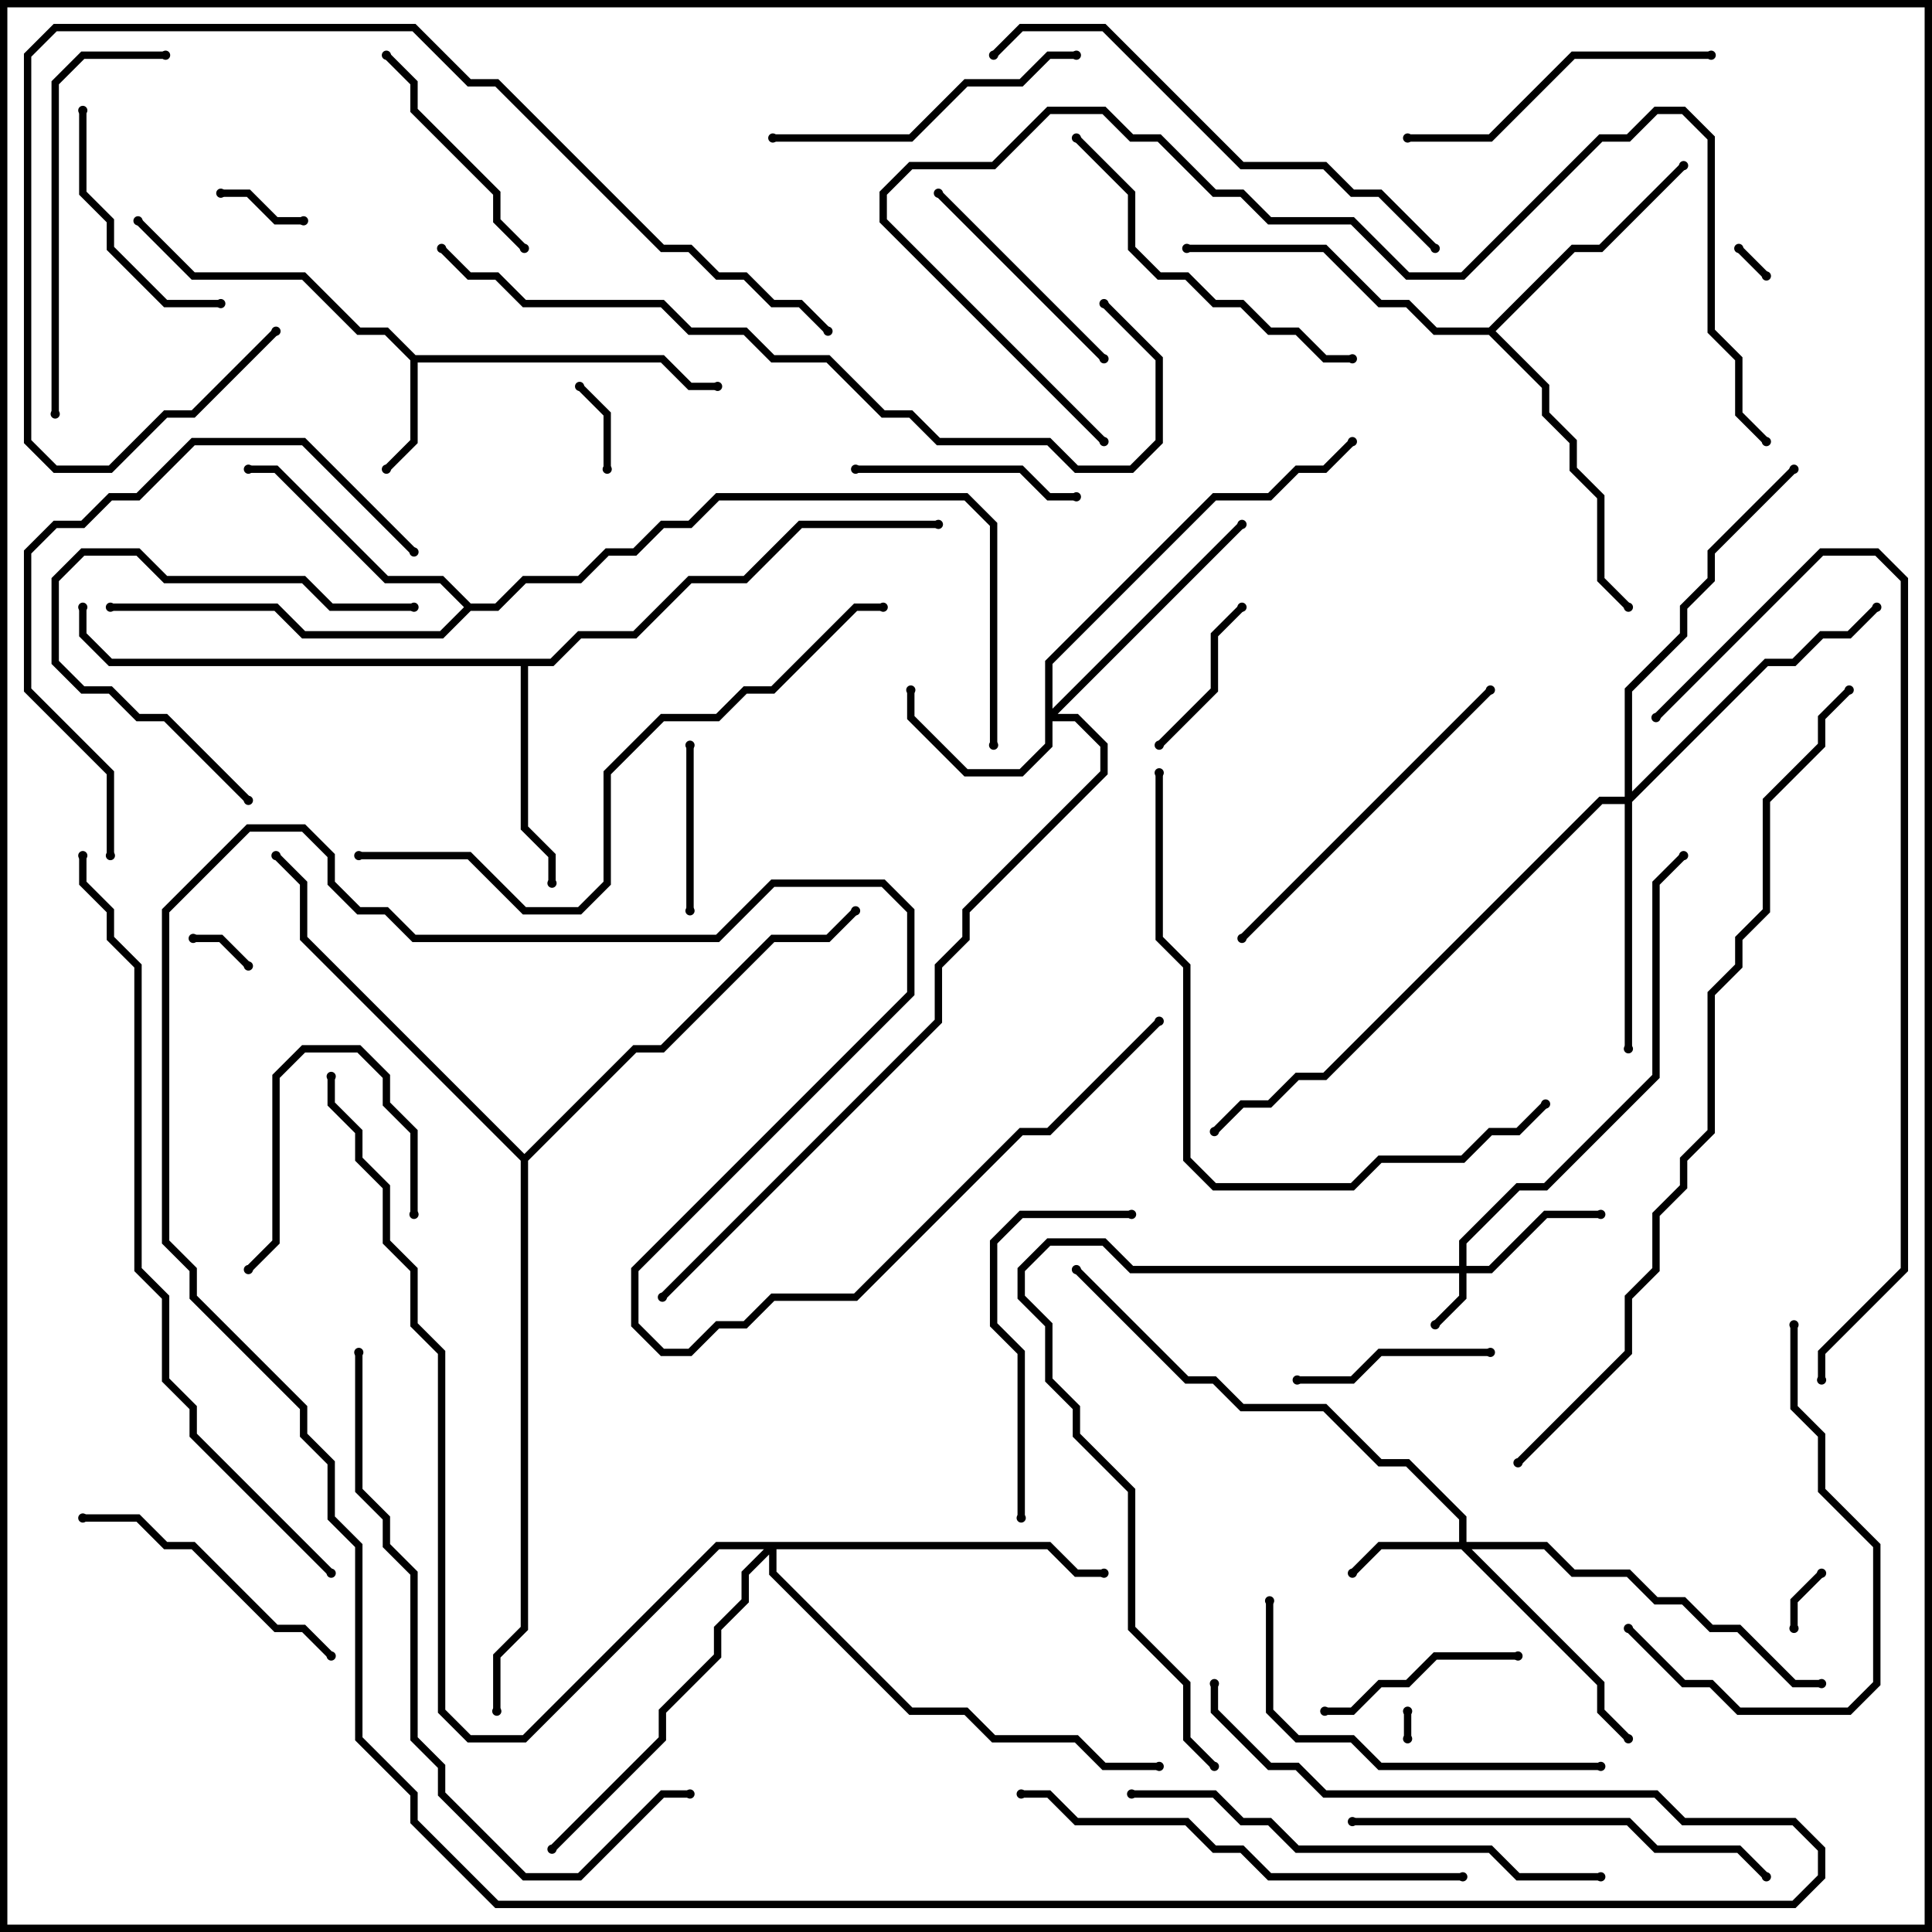 <svg version="1.1" width="105" height="105" xmlns="http://www.w3.org/2000/svg"><path d="M22.583,19.3L36.083,19.3L37.583,20.8L39,20.8L39,21.2L37.417,21.2L35.917,19.7L22.7,19.7L22.7,24.083L21.141,25.641L20.859,25.359L22.3,23.917L22.3,19.583L20.917,18.2L19.417,18.2L16.417,15.2L10.417,15.2L7.359,12.141L7.641,11.859L10.583,14.8L16.583,14.8L19.583,17.8L21.083,17.8z" stroke="none"/><path d="M29.917,35.8L31.417,34.3L34.417,34.3L37.417,31.3L40.417,31.3L43.417,28.3L51,28.3L51,28.7L43.583,28.7L40.583,31.7L37.583,31.7L34.583,34.7L31.583,34.7L30.083,36.2L28.7,36.2L28.7,44.917L30.2,46.417L30.2,48L29.8,48L29.8,46.583L28.3,45.083L28.3,36.2L5.917,36.2L4.3,34.583L4.3,33L4.7,33L4.7,34.417L6.083,35.8z" stroke="none"/><path d="M80.917,17.8L85.417,13.3L86.917,13.3L91.359,8.859L91.641,9.141L87.083,13.7L85.583,13.7L81.283,18L84.2,20.917L84.2,22.417L85.7,23.917L85.7,25.417L87.2,26.917L87.2,31.417L88.641,32.859L88.359,33.141L86.8,31.583L86.8,27.083L85.3,25.583L85.3,24.083L83.8,22.583L83.8,21.083L80.917,18.2L77.917,18.2L76.417,16.7L74.917,16.7L71.917,13.7L64.5,13.7L64.5,13.3L72.083,13.3L75.083,16.3L76.583,16.3L78.083,17.8z" stroke="none"/><path d="M25.583,32.8L26.917,32.8L28.417,31.3L31.417,31.3L32.917,29.8L34.417,29.8L35.917,28.3L37.417,28.3L38.917,26.8L52.583,26.8L54.2,28.417L54.2,40.5L53.8,40.5L53.8,28.583L52.417,27.2L39.083,27.2L37.583,28.7L36.083,28.7L34.583,30.2L33.083,30.2L31.583,31.7L28.583,31.7L27.083,33.2L25.583,33.2L24.083,34.7L16.417,34.7L14.917,33.2L6,33.2L6,32.8L15.083,32.8L16.583,34.3L23.917,34.3L25.217,33L23.917,31.7L20.917,31.7L14.917,25.7L13.5,25.7L13.5,25.3L15.083,25.3L21.083,31.3L24.083,31.3z" stroke="none"/><path d="M28.5,62.717L34.417,56.8L35.917,56.8L41.917,50.8L44.917,50.8L46.359,49.359L46.641,49.641L45.083,51.2L42.083,51.2L36.083,57.2L34.583,57.2L28.7,63.083L28.7,88.583L27.2,90.083L27.2,93L26.8,93L26.8,89.917L28.3,88.417L28.3,63.083L16.3,51.083L16.3,48.083L14.859,46.641L15.141,46.359L16.7,47.917L16.7,50.917z" stroke="none"/><path d="M79.3,68.8L79.3,67.417L82.417,64.3L83.917,64.3L89.8,58.417L89.8,47.917L91.359,46.359L91.641,46.641L90.2,48.083L90.2,58.583L84.083,64.7L82.583,64.7L79.7,67.583L79.7,68.8L80.917,68.8L83.917,65.8L87,65.8L87,66.2L84.083,66.2L81.083,69.2L79.7,69.2L79.7,70.583L78.141,72.141L77.859,71.859L79.3,70.417L79.3,69.2L61.417,69.2L59.917,67.7L57.083,67.7L55.7,69.083L55.7,70.417L57.2,71.917L57.2,74.917L58.7,76.417L58.7,77.917L61.7,80.917L61.7,88.417L64.7,91.417L64.7,94.417L66.141,95.859L65.859,96.141L64.3,94.583L64.3,91.583L61.3,88.583L61.3,81.083L58.3,78.083L58.3,76.583L56.8,75.083L56.8,72.083L55.3,70.583L55.3,68.917L56.917,67.3L60.083,67.3L61.583,68.8z" stroke="none"/><path d="M79.3,83.8L79.3,82.583L76.417,79.7L74.917,79.7L71.917,76.7L67.417,76.7L65.917,75.2L64.417,75.2L58.359,69.141L58.641,68.859L64.583,74.8L66.083,74.8L67.583,76.3L72.083,76.3L75.083,79.3L76.583,79.3L79.7,82.417L79.7,83.8L84.083,83.8L85.583,85.3L88.583,85.3L90.083,86.8L91.583,86.8L93.083,88.3L94.583,88.3L97.583,91.3L99,91.3L99,91.7L97.417,91.7L94.417,88.7L92.917,88.7L91.417,87.2L89.917,87.2L88.417,85.7L85.417,85.7L83.917,84.2L79.983,84.2L87.2,91.417L87.2,92.917L88.641,94.359L88.359,94.641L86.8,93.083L86.8,91.583L79.417,84.2L75.083,84.2L73.641,85.641L73.359,85.359L74.917,83.8z" stroke="none"/><path d="M56.8,35.917L65.917,26.8L68.917,26.8L70.417,25.3L71.917,25.3L73.359,23.859L73.641,24.141L72.083,25.7L70.583,25.7L69.083,27.2L66.083,27.2L57.2,36.083L57.2,38.517L67.359,28.359L67.641,28.641L57.483,38.8L58.583,38.8L60.2,40.417L60.2,42.083L52.7,49.583L52.7,51.083L51.2,52.583L51.2,55.583L36.141,70.641L35.859,70.359L50.8,55.417L50.8,52.417L52.3,50.917L52.3,49.417L59.8,41.917L59.8,40.583L58.417,39.2L57.2,39.2L57.2,40.583L55.583,42.2L52.417,42.2L49.3,39.083L49.3,37.5L49.7,37.5L49.7,38.917L52.583,41.8L55.417,41.8L56.8,40.417z" stroke="none"/><path d="M88.3,43.3L88.3,37.417L91.3,34.417L91.3,32.917L92.8,31.417L92.8,29.917L97.359,25.359L97.641,25.641L93.2,30.083L93.2,31.583L91.7,33.083L91.7,34.583L88.7,37.583L88.7,43.017L95.917,35.8L97.417,35.8L98.917,34.3L100.417,34.3L101.859,32.859L102.141,33.141L100.583,34.7L99.083,34.7L97.583,36.2L96.083,36.2L88.7,43.583L88.7,57L88.3,57L88.3,43.7L87.083,43.7L72.083,58.7L70.583,58.7L69.083,60.2L67.583,60.2L66.141,61.641L65.859,61.359L67.417,59.8L68.917,59.8L70.417,58.3L71.917,58.3L86.917,43.3z" stroke="none"/><path d="M57.083,83.8L58.583,85.3L60,85.3L60,85.7L58.417,85.7L56.917,84.2L42.2,84.2L42.2,85.417L49.583,92.8L52.583,92.8L54.083,94.3L58.583,94.3L60.083,95.8L63,95.8L63,96.2L59.917,96.2L58.417,94.7L53.917,94.7L52.417,93.2L49.417,93.2L41.8,85.583L41.8,84.483L40.7,85.583L40.7,87.083L39.2,88.583L39.2,90.083L36.2,93.083L36.2,94.583L30.141,100.641L29.859,100.359L35.8,94.417L35.8,92.917L38.8,89.917L38.8,88.417L40.3,86.917L40.3,85.417L41.517,84.2L39.083,84.2L28.583,94.7L25.417,94.7L23.8,93.083L23.8,73.583L22.3,72.083L22.3,69.083L20.8,67.583L20.8,64.583L19.3,63.083L19.3,61.583L17.8,60.083L17.8,58.5L18.2,58.5L18.2,59.917L19.7,61.417L19.7,62.917L21.2,64.417L21.2,67.417L22.7,68.917L22.7,71.917L24.2,73.417L24.2,92.917L25.583,94.3L28.417,94.3L38.917,83.8z" stroke="none"/><path d="M76.7,94.5L76.3,94.5L76.3,93L76.7,93z" stroke="none"/><path d="M96.141,14.859L95.859,15.141L94.359,13.641L94.641,13.359z" stroke="none"/><path d="M97.7,88.5L97.3,88.5L97.3,86.917L98.859,85.359L99.141,85.641L97.7,87.083z" stroke="none"/><path d="M13.641,52.359L13.359,52.641L11.917,51.2L10.5,51.2L10.5,50.8L12.083,50.8z" stroke="none"/><path d="M33.2,25.5L32.8,25.5L32.8,22.583L31.359,21.141L31.641,20.859L33.2,22.417z" stroke="none"/><path d="M16.5,11.8L16.5,12.2L14.917,12.2L13.417,10.7L12,10.7L12,10.3L13.583,10.3L15.083,11.8z" stroke="none"/><path d="M63.141,40.641L62.859,40.359L65.8,37.417L65.8,34.417L67.359,32.859L67.641,33.141L66.2,34.583L66.2,37.583z" stroke="none"/><path d="M37.3,40.5L37.7,40.5L37.7,49.5L37.3,49.5z" stroke="none"/><path d="M22.7,66L22.3,66L22.3,61.583L20.8,60.083L20.8,58.583L19.417,57.2L16.583,57.2L15.2,58.583L15.2,67.583L13.641,69.141L13.359,68.859L14.8,67.417L14.8,58.417L16.417,56.8L19.583,56.8L21.2,58.417L21.2,59.917L22.7,61.417z" stroke="none"/><path d="M70.5,75.2L70.5,74.8L73.417,74.8L74.917,73.3L81,73.3L81,73.7L75.083,73.7L73.583,75.2z" stroke="none"/><path d="M72,93.2L72,92.8L73.417,92.8L74.917,91.3L76.417,91.3L77.917,89.8L82.5,89.8L82.5,90.2L78.083,90.2L76.583,91.7L75.083,91.7L73.583,93.2z" stroke="none"/><path d="M58.5,26.8L58.5,27.2L56.917,27.2L55.417,25.7L46.5,25.7L46.5,25.3L55.583,25.3L57.083,26.8z" stroke="none"/><path d="M50.859,10.641L51.141,10.359L60.141,19.359L59.859,19.641z" stroke="none"/><path d="M4.3,6L4.7,6L4.7,10.417L6.2,11.917L6.2,13.417L9.083,16.3L12,16.3L12,16.7L8.917,16.7L5.8,13.583L5.8,12.083L4.3,10.583z" stroke="none"/><path d="M28.641,13.359L28.359,13.641L26.8,12.083L26.8,10.583L22.3,6.083L22.3,4.583L20.859,3.141L21.141,2.859L22.7,4.417L22.7,5.917L27.2,10.417L27.2,11.917z" stroke="none"/><path d="M22.5,32.8L22.5,33.2L17.917,33.2L16.417,31.7L8.917,31.7L7.417,30.2L4.583,30.2L3.2,31.583L3.2,35.917L4.583,37.3L6.083,37.3L7.583,38.8L9.083,38.8L13.641,43.359L13.359,43.641L8.917,39.2L7.417,39.2L5.917,37.7L4.417,37.7L2.8,36.083L2.8,31.417L4.417,29.8L7.583,29.8L9.083,31.3L16.583,31.3L18.083,32.8z" stroke="none"/><path d="M4.5,82.7L4.5,82.3L7.583,82.3L9.083,83.8L10.583,83.8L15.083,88.3L16.583,88.3L18.141,89.859L17.859,90.141L16.417,88.7L14.917,88.7L10.417,84.2L8.917,84.2L7.417,82.7z" stroke="none"/><path d="M58.5,2.8L58.5,3.2L57.083,3.2L55.583,4.7L52.583,4.7L49.583,7.7L42,7.7L42,7.3L49.417,7.3L52.417,4.3L55.417,4.3L56.917,2.8z" stroke="none"/><path d="M76.5,7.7L76.5,7.3L80.917,7.3L85.417,2.8L93,2.8L93,3.2L85.583,3.2L81.083,7.7z" stroke="none"/><path d="M55.7,82.5L55.3,82.5L55.3,73.583L53.8,72.083L53.8,67.417L55.417,65.8L61.5,65.8L61.5,66.2L55.583,66.2L54.2,67.583L54.2,71.917L55.7,73.417z" stroke="none"/><path d="M88.359,88.641L88.641,88.359L91.583,91.3L93.083,91.3L94.583,92.8L100.417,92.8L101.8,91.417L101.8,84.083L98.8,81.083L98.8,78.083L97.3,76.583L97.3,72L97.7,72L97.7,76.417L99.2,77.917L99.2,80.917L102.2,83.917L102.2,91.583L100.583,93.2L94.417,93.2L92.917,91.7L91.417,91.7z" stroke="none"/><path d="M67.641,51.141L67.359,50.859L80.859,37.359L81.141,37.641z" stroke="none"/><path d="M58.359,7.641L58.641,7.359L61.7,10.417L61.7,13.417L63.083,14.8L64.583,14.8L66.083,16.3L67.583,16.3L69.083,17.8L70.583,17.8L72.083,19.3L73.5,19.3L73.5,19.7L71.917,19.7L70.417,18.2L68.917,18.2L67.417,16.7L65.917,16.7L64.417,15.2L62.917,15.2L61.3,13.583L61.3,10.583z" stroke="none"/><path d="M68.8,87L69.2,87L69.2,92.917L70.583,94.3L73.583,94.3L75.083,95.8L87,95.8L87,96.2L74.917,96.2L73.417,94.7L70.417,94.7L68.8,93.083z" stroke="none"/><path d="M9,2.8L9,3.2L4.583,3.2L3.2,4.583L3.2,22.5L2.8,22.5L2.8,4.417L4.417,2.8z" stroke="none"/><path d="M73.5,99.2L73.5,98.8L88.583,98.8L90.083,100.3L94.583,100.3L96.141,101.859L95.859,102.141L94.417,100.7L89.917,100.7L88.417,99.2z" stroke="none"/><path d="M6.2,46.5L5.8,46.5L5.8,42.083L1.3,37.583L1.3,29.917L2.917,28.3L4.417,28.3L5.917,26.8L7.417,26.8L10.417,23.8L16.583,23.8L22.641,29.859L22.359,30.141L16.417,24.2L10.583,24.2L7.583,27.2L6.083,27.2L4.583,28.7L3.083,28.7L1.7,30.083L1.7,37.417L6.2,41.917z" stroke="none"/><path d="M55.5,97.7L55.5,97.3L57.083,97.3L58.583,98.8L64.583,98.8L66.083,100.3L67.583,100.3L69.083,101.8L79.5,101.8L79.5,102.2L68.917,102.2L67.417,100.7L65.917,100.7L64.417,99.2L58.417,99.2L56.917,97.7z" stroke="none"/><path d="M87,101.8L87,102.2L82.417,102.2L80.917,100.7L70.417,100.7L68.917,99.2L67.417,99.2L65.917,97.7L61.5,97.7L61.5,97.3L66.083,97.3L67.583,98.8L69.083,98.8L70.583,100.3L81.083,100.3L82.583,101.8z" stroke="none"/><path d="M54.141,3.141L53.859,2.859L55.417,1.3L60.083,1.3L67.583,8.8L72.083,8.8L73.583,10.3L75.083,10.3L78.141,13.359L77.859,13.641L74.917,10.7L73.417,10.7L71.917,9.2L67.417,9.2L59.917,1.7L55.583,1.7z" stroke="none"/><path d="M62.8,42L63.2,42L63.2,50.917L64.7,52.417L64.7,62.917L66.083,64.3L73.417,64.3L74.917,62.8L79.417,62.8L80.917,61.3L82.417,61.3L83.859,59.859L84.141,60.141L82.583,61.7L81.083,61.7L79.583,63.2L75.083,63.2L73.583,64.7L65.917,64.7L64.3,63.083L64.3,52.583L62.8,51.083z" stroke="none"/><path d="M14.859,17.859L15.141,18.141L10.583,22.7L9.083,22.7L6.083,25.7L2.917,25.7L1.3,24.083L1.3,2.917L2.917,1.3L22.583,1.3L25.583,4.3L27.083,4.3L36.083,13.3L37.583,13.3L39.083,14.8L40.583,14.8L42.083,16.3L43.583,16.3L45.141,17.859L44.859,18.141L43.417,16.7L41.917,16.7L40.417,15.2L38.917,15.2L37.417,13.7L35.917,13.7L26.917,4.7L25.417,4.7L22.417,1.7L3.083,1.7L1.7,3.083L1.7,23.917L3.083,25.3L5.917,25.3L8.917,22.3L10.417,22.3z" stroke="none"/><path d="M19.3,73.5L19.7,73.5L19.7,80.917L21.2,82.417L21.2,83.917L22.7,85.417L22.7,94.417L24.2,95.917L24.2,97.417L28.583,101.8L31.417,101.8L35.917,97.3L37.5,97.3L37.5,97.7L36.083,97.7L31.583,102.2L28.417,102.2L23.8,97.583L23.8,96.083L22.3,94.583L22.3,85.583L20.8,84.083L20.8,82.583L19.3,81.083z" stroke="none"/><path d="M19.5,46.7L19.5,46.3L25.583,46.3L28.583,49.3L31.417,49.3L32.8,47.917L32.8,41.917L35.917,38.8L38.917,38.8L40.417,37.3L41.917,37.3L46.417,32.8L48,32.8L48,33.2L46.583,33.2L42.083,37.7L40.583,37.7L39.083,39.2L36.083,39.2L33.2,42.083L33.2,48.083L31.583,49.7L28.417,49.7L25.417,46.7z" stroke="none"/><path d="M60.141,23.859L59.859,24.141L47.8,12.083L47.8,10.417L49.417,8.8L53.917,8.8L56.917,5.8L60.083,5.8L61.583,7.3L63.083,7.3L66.083,10.3L67.583,10.3L69.083,11.8L73.583,11.8L76.583,14.8L79.417,14.8L86.917,7.3L88.417,7.3L89.917,5.8L91.583,5.8L93.2,7.417L93.2,17.917L94.7,19.417L94.7,22.417L96.141,23.859L95.859,24.141L94.3,22.583L94.3,19.583L92.8,18.083L92.8,7.583L91.417,6.2L90.083,6.2L88.583,7.7L87.083,7.7L79.583,15.2L76.417,15.2L73.417,12.2L68.917,12.2L67.417,10.7L65.917,10.7L62.917,7.7L61.417,7.7L59.917,6.2L57.083,6.2L54.083,9.2L49.583,9.2L48.2,10.583L48.2,11.917z" stroke="none"/><path d="M62.859,55.359L63.141,55.641L57.083,61.7L55.583,61.7L46.583,70.7L42.083,70.7L40.583,72.2L39.083,72.2L37.583,73.7L35.917,73.7L34.3,72.083L34.3,68.917L49.3,53.917L49.3,49.583L47.917,48.2L42.083,48.2L39.083,51.2L22.417,51.2L20.917,49.7L19.417,49.7L17.8,48.083L17.8,46.583L16.417,45.2L13.583,45.2L9.2,49.583L9.2,67.417L10.7,68.917L10.7,70.417L16.7,76.417L16.7,77.917L18.2,79.417L18.2,82.417L19.7,83.917L19.7,94.417L22.7,97.417L22.7,98.917L27.083,103.3L97.417,103.3L98.8,101.917L98.8,100.583L97.417,99.2L91.417,99.2L89.917,97.7L71.917,97.7L70.417,96.2L68.917,96.2L65.8,93.083L65.8,91.5L66.2,91.5L66.2,92.917L69.083,95.8L70.583,95.8L72.083,97.3L90.083,97.3L91.583,98.8L97.583,98.8L99.2,100.417L99.2,102.083L97.583,103.7L26.917,103.7L22.3,99.083L22.3,97.583L19.3,94.583L19.3,84.083L17.8,82.583L17.8,79.583L16.3,78.083L16.3,76.583L10.3,70.583L10.3,69.083L8.8,67.583L8.8,49.417L13.417,44.8L16.583,44.8L18.2,46.417L18.2,47.917L19.583,49.3L21.083,49.3L22.583,50.8L38.917,50.8L41.917,47.8L48.083,47.8L49.7,49.417L49.7,54.083L34.7,69.083L34.7,71.917L36.083,73.3L37.417,73.3L38.917,71.8L40.417,71.8L41.917,70.3L46.417,70.3L55.417,61.3L56.917,61.3z" stroke="none"/><path d="M59.859,16.641L60.141,16.359L63.2,19.417L63.2,24.083L61.583,25.7L58.417,25.7L56.917,24.2L50.917,24.2L49.417,22.7L47.917,22.7L44.917,19.7L41.917,19.7L40.417,18.2L37.417,18.2L35.917,16.7L28.417,16.7L26.917,15.2L25.417,15.2L23.859,13.641L24.141,13.359L25.583,14.8L27.083,14.8L28.583,16.3L36.083,16.3L37.583,17.8L40.583,17.8L42.083,19.3L45.083,19.3L48.083,22.3L49.583,22.3L51.083,23.8L57.083,23.8L58.583,25.3L61.417,25.3L62.8,23.917L62.8,19.583z" stroke="none"/><path d="M90.141,39.141L89.859,38.859L98.917,29.8L102.083,29.8L103.7,31.417L103.7,69.083L99.2,73.583L99.2,75L98.8,75L98.8,73.417L103.3,68.917L103.3,31.583L101.917,30.2L99.083,30.2z" stroke="none"/><path d="M18.141,85.359L17.859,85.641L10.3,78.083L10.3,76.583L8.8,75.083L8.8,70.583L7.3,69.083L7.3,52.583L5.8,51.083L5.8,49.583L4.3,48.083L4.3,46.5L4.7,46.5L4.7,47.917L6.2,49.417L6.2,50.917L7.7,52.417L7.7,68.917L9.2,70.417L9.2,74.917L10.7,76.417L10.7,77.917z" stroke="none"/><path d="M82.641,79.641L82.359,79.359L88.3,73.417L88.3,70.417L89.8,68.917L89.8,65.917L91.3,64.417L91.3,62.917L92.8,61.417L92.8,53.917L94.3,52.417L94.3,50.917L95.8,49.417L95.8,43.417L98.8,40.417L98.8,38.917L100.359,37.359L100.641,37.641L99.2,39.083L99.2,40.583L96.2,43.583L96.2,49.583L94.7,51.083L94.7,52.583L93.2,54.083L93.2,61.583L91.7,63.083L91.7,64.583L90.2,66.083L90.2,69.083L88.7,70.583L88.7,73.583z" stroke="none"/><circle cx="21" cy="25.5" r="0.25" stroke-width="0" fill="#000" /><circle cx="39" cy="21" r="0.25" stroke-width="0" fill="#000" /><circle cx="7.5" cy="12" r="0.25" stroke-width="0" fill="#000" /><circle cx="30" cy="48" r="0.25" stroke-width="0" fill="#000" /><circle cx="51" cy="28.5" r="0.25" stroke-width="0" fill="#000" /><circle cx="4.5" cy="33" r="0.25" stroke-width="0" fill="#000" /><circle cx="91.5" cy="9" r="0.25" stroke-width="0" fill="#000" /><circle cx="88.5" cy="33" r="0.25" stroke-width="0" fill="#000" /><circle cx="64.5" cy="13.5" r="0.25" stroke-width="0" fill="#000" /><circle cx="13.5" cy="25.5" r="0.25" stroke-width="0" fill="#000" /><circle cx="6" cy="33" r="0.25" stroke-width="0" fill="#000" /><circle cx="54" cy="40.5" r="0.25" stroke-width="0" fill="#000" /><circle cx="15" cy="46.5" r="0.25" stroke-width="0" fill="#000" /><circle cx="46.5" cy="49.5" r="0.25" stroke-width="0" fill="#000" /><circle cx="27" cy="93" r="0.25" stroke-width="0" fill="#000" /><circle cx="78" cy="72" r="0.25" stroke-width="0" fill="#000" /><circle cx="87" cy="66" r="0.25" stroke-width="0" fill="#000" /><circle cx="91.5" cy="46.5" r="0.25" stroke-width="0" fill="#000" /><circle cx="66" cy="96" r="0.25" stroke-width="0" fill="#000" /><circle cx="73.5" cy="85.5" r="0.25" stroke-width="0" fill="#000" /><circle cx="88.5" cy="94.5" r="0.25" stroke-width="0" fill="#000" /><circle cx="99" cy="91.5" r="0.25" stroke-width="0" fill="#000" /><circle cx="58.5" cy="69" r="0.25" stroke-width="0" fill="#000" /><circle cx="49.5" cy="37.5" r="0.25" stroke-width="0" fill="#000" /><circle cx="67.5" cy="28.5" r="0.25" stroke-width="0" fill="#000" /><circle cx="73.5" cy="24" r="0.25" stroke-width="0" fill="#000" /><circle cx="36" cy="70.5" r="0.25" stroke-width="0" fill="#000" /><circle cx="88.5" cy="57" r="0.25" stroke-width="0" fill="#000" /><circle cx="102" cy="33" r="0.25" stroke-width="0" fill="#000" /><circle cx="97.5" cy="25.5" r="0.25" stroke-width="0" fill="#000" /><circle cx="66" cy="61.5" r="0.25" stroke-width="0" fill="#000" /><circle cx="60" cy="85.5" r="0.25" stroke-width="0" fill="#000" /><circle cx="30" cy="100.5" r="0.25" stroke-width="0" fill="#000" /><circle cx="63" cy="96" r="0.25" stroke-width="0" fill="#000" /><circle cx="18" cy="58.5" r="0.25" stroke-width="0" fill="#000" /><circle cx="76.5" cy="94.5" r="0.25" stroke-width="0" fill="#000" /><circle cx="76.5" cy="93" r="0.25" stroke-width="0" fill="#000" /><circle cx="96" cy="15" r="0.25" stroke-width="0" fill="#000" /><circle cx="94.5" cy="13.5" r="0.25" stroke-width="0" fill="#000" /><circle cx="97.5" cy="88.5" r="0.25" stroke-width="0" fill="#000" /><circle cx="99" cy="85.5" r="0.25" stroke-width="0" fill="#000" /><circle cx="13.5" cy="52.5" r="0.25" stroke-width="0" fill="#000" /><circle cx="10.5" cy="51" r="0.25" stroke-width="0" fill="#000" /><circle cx="33" cy="25.5" r="0.25" stroke-width="0" fill="#000" /><circle cx="31.5" cy="21" r="0.25" stroke-width="0" fill="#000" /><circle cx="16.5" cy="12" r="0.25" stroke-width="0" fill="#000" /><circle cx="12" cy="10.5" r="0.25" stroke-width="0" fill="#000" /><circle cx="63" cy="40.5" r="0.25" stroke-width="0" fill="#000" /><circle cx="67.5" cy="33" r="0.25" stroke-width="0" fill="#000" /><circle cx="37.5" cy="40.5" r="0.25" stroke-width="0" fill="#000" /><circle cx="37.5" cy="49.5" r="0.25" stroke-width="0" fill="#000" /><circle cx="22.5" cy="66" r="0.25" stroke-width="0" fill="#000" /><circle cx="13.5" cy="69" r="0.25" stroke-width="0" fill="#000" /><circle cx="70.5" cy="75" r="0.25" stroke-width="0" fill="#000" /><circle cx="81" cy="73.5" r="0.25" stroke-width="0" fill="#000" /><circle cx="72" cy="93" r="0.25" stroke-width="0" fill="#000" /><circle cx="82.5" cy="90" r="0.25" stroke-width="0" fill="#000" /><circle cx="58.5" cy="27" r="0.25" stroke-width="0" fill="#000" /><circle cx="46.5" cy="25.5" r="0.25" stroke-width="0" fill="#000" /><circle cx="51" cy="10.5" r="0.25" stroke-width="0" fill="#000" /><circle cx="60" cy="19.5" r="0.25" stroke-width="0" fill="#000" /><circle cx="4.5" cy="6" r="0.25" stroke-width="0" fill="#000" /><circle cx="12" cy="16.5" r="0.25" stroke-width="0" fill="#000" /><circle cx="28.5" cy="13.5" r="0.25" stroke-width="0" fill="#000" /><circle cx="21" cy="3" r="0.25" stroke-width="0" fill="#000" /><circle cx="22.5" cy="33" r="0.25" stroke-width="0" fill="#000" /><circle cx="13.5" cy="43.5" r="0.25" stroke-width="0" fill="#000" /><circle cx="4.5" cy="82.5" r="0.25" stroke-width="0" fill="#000" /><circle cx="18" cy="90" r="0.25" stroke-width="0" fill="#000" /><circle cx="58.5" cy="3" r="0.25" stroke-width="0" fill="#000" /><circle cx="42" cy="7.5" r="0.25" stroke-width="0" fill="#000" /><circle cx="76.5" cy="7.5" r="0.25" stroke-width="0" fill="#000" /><circle cx="93" cy="3" r="0.25" stroke-width="0" fill="#000" /><circle cx="55.5" cy="82.5" r="0.25" stroke-width="0" fill="#000" /><circle cx="61.5" cy="66" r="0.25" stroke-width="0" fill="#000" /><circle cx="88.5" cy="88.5" r="0.25" stroke-width="0" fill="#000" /><circle cx="97.5" cy="72" r="0.25" stroke-width="0" fill="#000" /><circle cx="67.5" cy="51" r="0.25" stroke-width="0" fill="#000" /><circle cx="81" cy="37.5" r="0.25" stroke-width="0" fill="#000" /><circle cx="58.5" cy="7.5" r="0.25" stroke-width="0" fill="#000" /><circle cx="73.5" cy="19.5" r="0.25" stroke-width="0" fill="#000" /><circle cx="69" cy="87" r="0.25" stroke-width="0" fill="#000" /><circle cx="87" cy="96" r="0.25" stroke-width="0" fill="#000" /><circle cx="9" cy="3" r="0.25" stroke-width="0" fill="#000" /><circle cx="3" cy="22.5" r="0.25" stroke-width="0" fill="#000" /><circle cx="73.5" cy="99" r="0.25" stroke-width="0" fill="#000" /><circle cx="96" cy="102" r="0.25" stroke-width="0" fill="#000" /><circle cx="6" cy="46.5" r="0.25" stroke-width="0" fill="#000" /><circle cx="22.5" cy="30" r="0.25" stroke-width="0" fill="#000" /><circle cx="55.5" cy="97.5" r="0.25" stroke-width="0" fill="#000" /><circle cx="79.5" cy="102" r="0.25" stroke-width="0" fill="#000" /><circle cx="87" cy="102" r="0.25" stroke-width="0" fill="#000" /><circle cx="61.5" cy="97.5" r="0.25" stroke-width="0" fill="#000" /><circle cx="54" cy="3" r="0.25" stroke-width="0" fill="#000" /><circle cx="78" cy="13.5" r="0.25" stroke-width="0" fill="#000" /><circle cx="63" cy="42" r="0.25" stroke-width="0" fill="#000" /><circle cx="84" cy="60" r="0.25" stroke-width="0" fill="#000" /><circle cx="15" cy="18" r="0.25" stroke-width="0" fill="#000" /><circle cx="45" cy="18" r="0.25" stroke-width="0" fill="#000" /><circle cx="19.5" cy="73.5" r="0.25" stroke-width="0" fill="#000" /><circle cx="37.5" cy="97.5" r="0.25" stroke-width="0" fill="#000" /><circle cx="19.5" cy="46.5" r="0.25" stroke-width="0" fill="#000" /><circle cx="48" cy="33" r="0.25" stroke-width="0" fill="#000" /><circle cx="60" cy="24" r="0.25" stroke-width="0" fill="#000" /><circle cx="96" cy="24" r="0.25" stroke-width="0" fill="#000" /><circle cx="63" cy="55.5" r="0.25" stroke-width="0" fill="#000" /><circle cx="66" cy="91.5" r="0.25" stroke-width="0" fill="#000" /><circle cx="60" cy="16.5" r="0.25" stroke-width="0" fill="#000" /><circle cx="24" cy="13.5" r="0.25" stroke-width="0" fill="#000" /><circle cx="90" cy="39" r="0.25" stroke-width="0" fill="#000" /><circle cx="99" cy="75" r="0.25" stroke-width="0" fill="#000" /><circle cx="18" cy="85.5" r="0.25" stroke-width="0" fill="#000" /><circle cx="4.5" cy="46.5" r="0.25" stroke-width="0" fill="#000" /><circle cx="82.5" cy="79.5" r="0.25" stroke-width="0" fill="#000" /><circle cx="100.5" cy="37.5" r="0.25" stroke-width="0" fill="#000" /><rect x="0" y="0" width="105" height="105" stroke-width="0.8" stroke="#000" fill="none" /></svg>